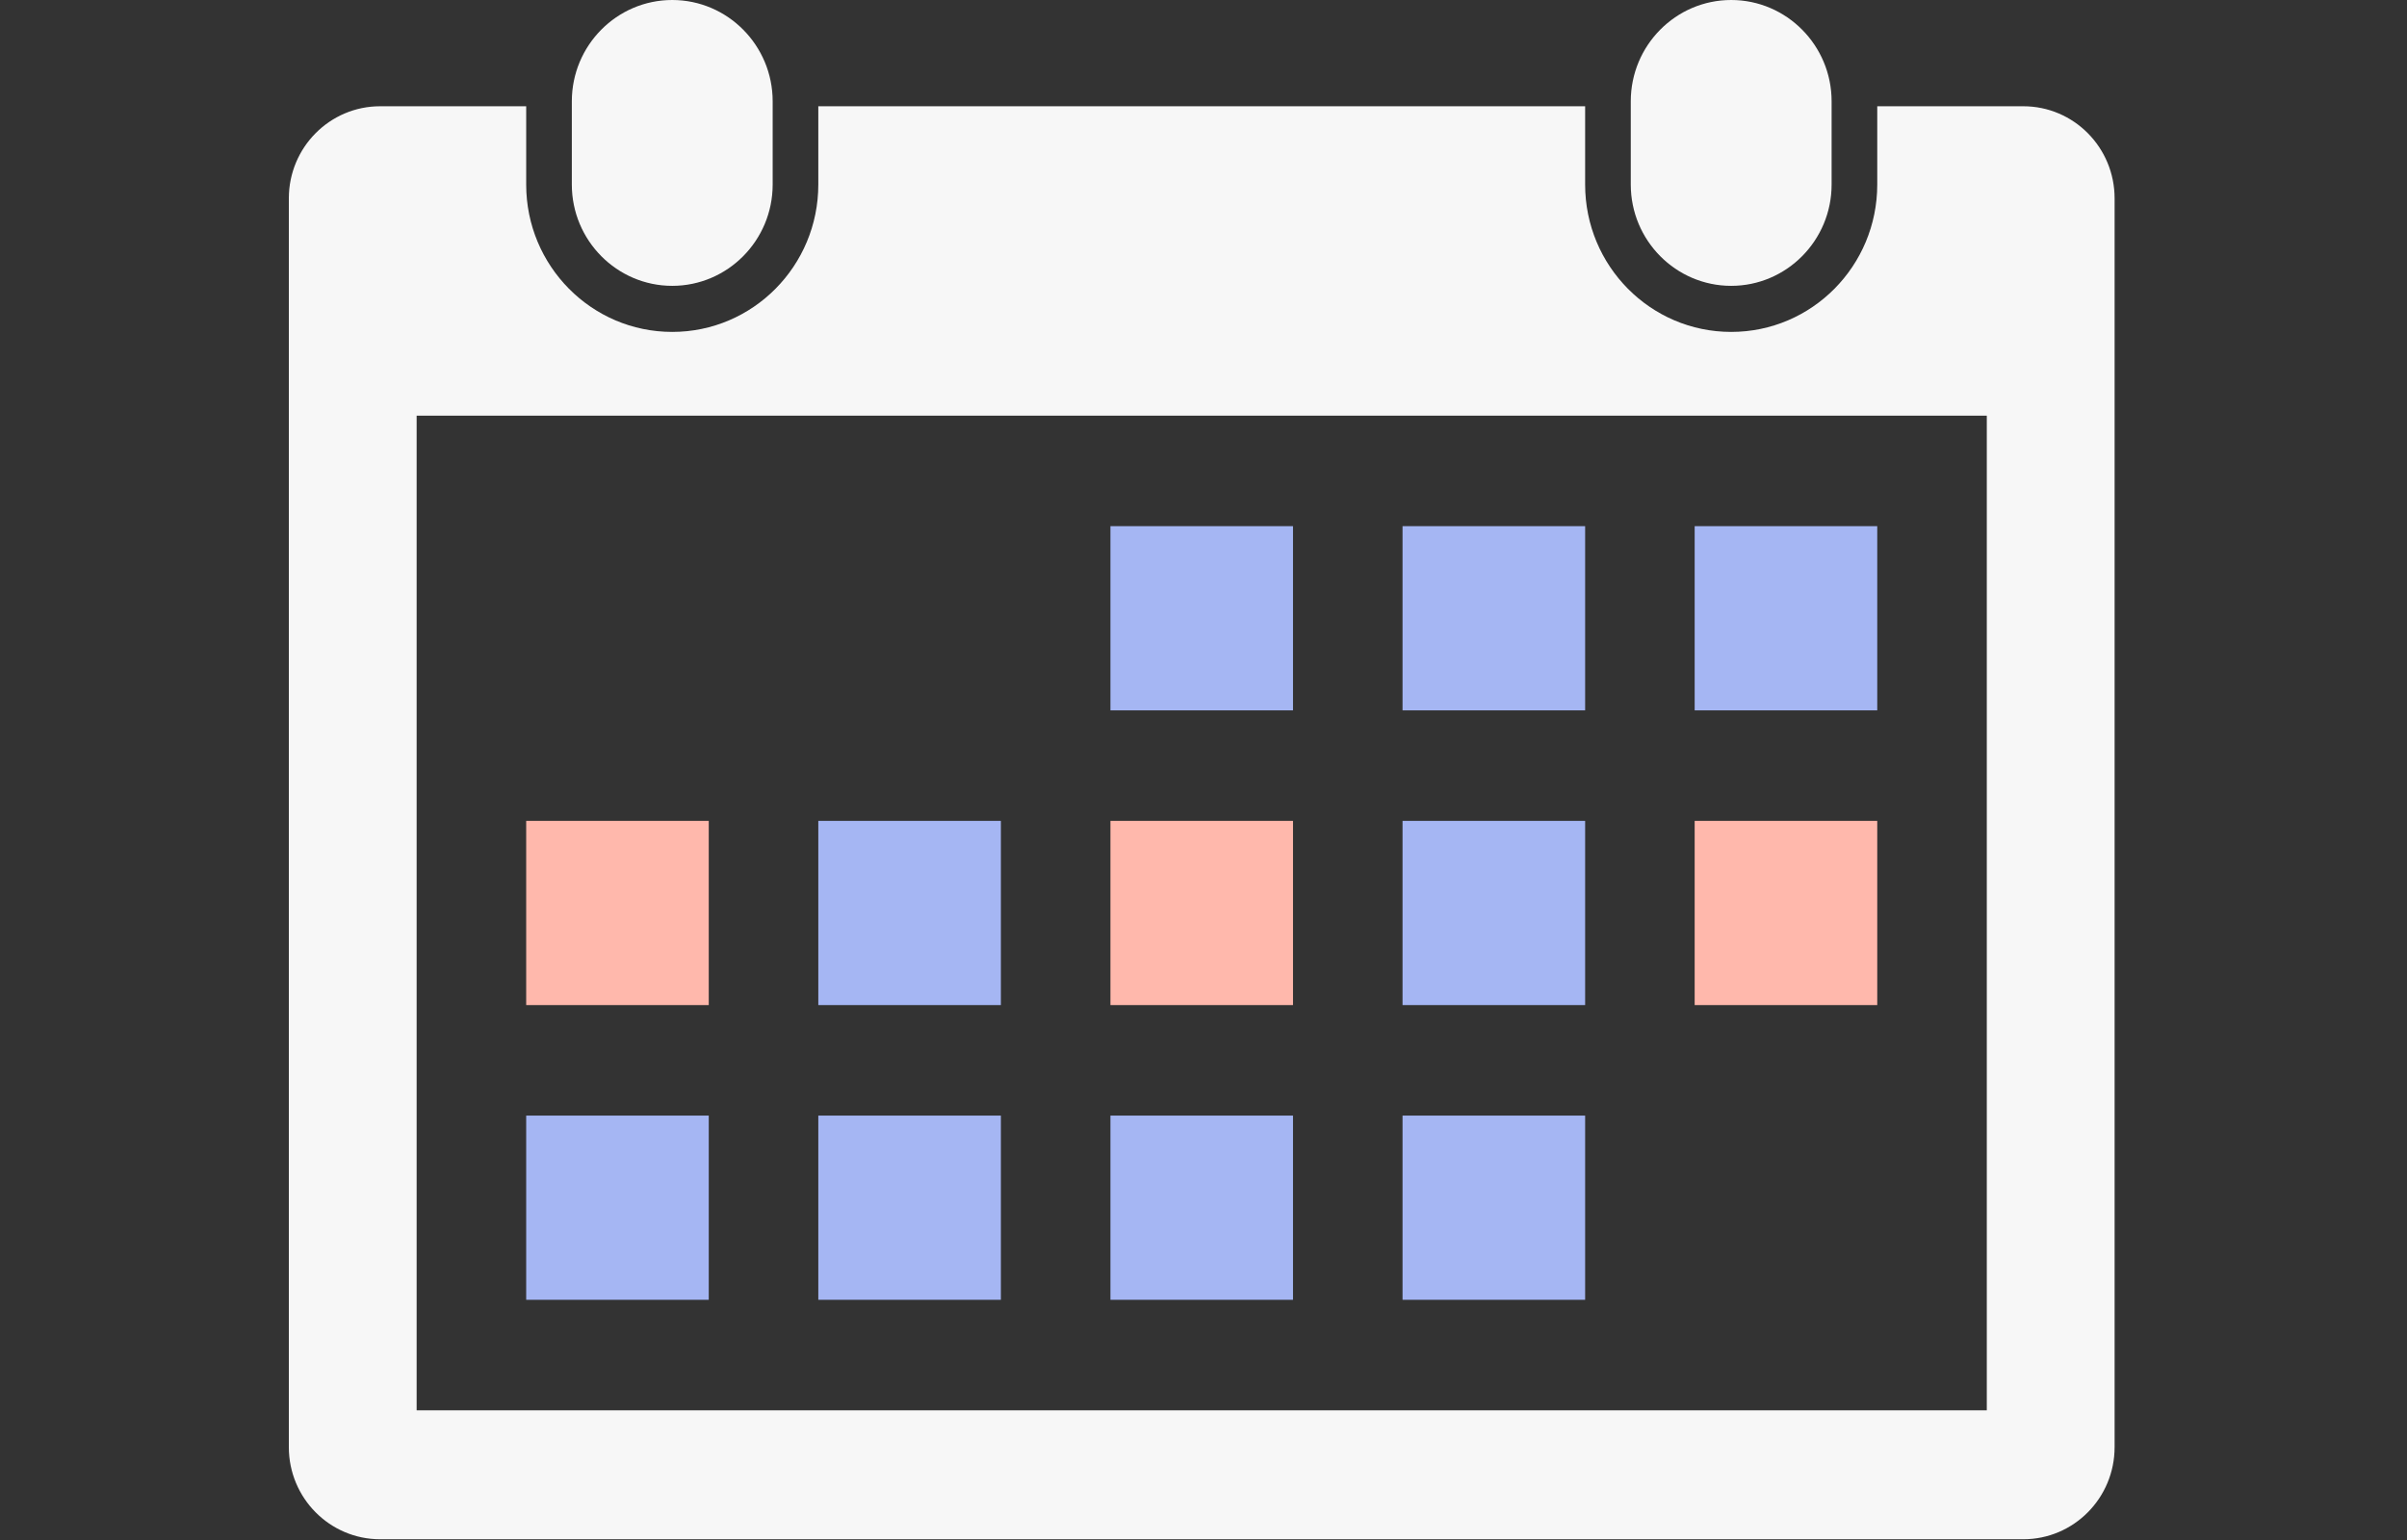 <svg xmlns="http://www.w3.org/2000/svg" width="125" height="80" viewBox="0 0 125 80">
  <rect x="0" y="0" width="125" height="80" fill="#333333" stroke="none"/>
  <g fill="none" fill-rule="evenodd" transform="translate(15)">
    <polygon fill="#A5B6F3" points="42.667 36.902 52.148 36.902 52.148 27.333 42.667 27.333"/>
    <polygon fill="#A5B6F3" points="57.837 36.902 67.319 36.902 67.319 27.333 57.837 27.333"/>
    <polygon fill="#A5B6F3" points="73.007 36.902 82.489 36.902 82.489 27.333 73.007 27.333"/>
    <polygon fill="#FFB8AC" points="42.667 52.212 52.148 52.212 52.148 42.643 42.667 42.643"/>
    <polygon fill="#A5B6F3" points="57.837 52.212 67.319 52.212 67.319 42.643 57.837 42.643"/>
    <polygon fill="#FFB8AC" points="73.007 52.212 82.489 52.212 82.489 42.643 73.007 42.643"/>
    <polygon fill="#FFB8AC" points="12.326 52.212 21.807 52.212 21.807 42.643 12.326 42.643"/>
    <polygon fill="#A5B6F3" points="27.496 52.212 36.978 52.212 36.978 42.643 27.496 42.643"/>
    <polygon fill="#A5B6F3" points="42.667 67.522 52.148 67.522 52.148 57.953 42.667 57.953"/>
    <polygon fill="#A5B6F3" points="57.837 67.522 67.319 67.522 67.319 57.953 57.837 57.953"/>
    <polygon fill="#A5B6F3" points="12.326 67.522 21.807 67.522 21.807 57.953 12.326 57.953"/>
    <polygon fill="#A5B6F3" points="27.496 67.522 36.978 67.522 36.978 57.953 27.496 57.953"/>
    <g fill="#F7F7F7">
      <path d="M14.696 9.587L14.696 5.263C14.696 2.361 17.035-0 19.911-0 22.787-0 25.126 2.361 25.126 5.263L25.126 9.587C25.126 12.488 22.787 14.849 19.911 14.849 17.036 14.849 14.696 12.488 14.696 9.587zM69.689 9.587L69.689 5.263C69.689 2.361 72.028-0 74.904-0 77.779-0 80.119 2.361 80.119 5.263L80.119 9.587C80.119 12.488 77.779 14.849 74.904 14.849 72.029 14.849 69.689 12.488 69.689 9.587z"/>
      <path d="M6.637,73.263 L88.178,73.263 L88.178,21.592 L6.637,21.592 L6.637,73.263 Z M82.489,5.52 L82.489,9.587 C82.489,13.814 79.093,17.242 74.904,17.242 C70.714,17.242 67.319,13.814 67.319,9.587 L67.319,5.52 L27.496,5.52 L27.496,9.587 C27.496,13.814 24.1,17.242 19.911,17.242 C15.722,17.242 12.326,13.814 12.326,9.587 L12.326,5.52 L4.741,5.52 C2.123,5.52 0,7.662 0,10.304 L0,21.592 L0,75.177 C0,77.819 2.123,79.961 4.741,79.961 L90.074,79.961 C92.692,79.961 94.815,77.819 94.815,75.177 L94.815,21.592 L94.815,10.304 C94.815,7.662 92.692,5.52 90.074,5.52 L82.489,5.52 Z"/>
    </g>
  </g>
</svg>
